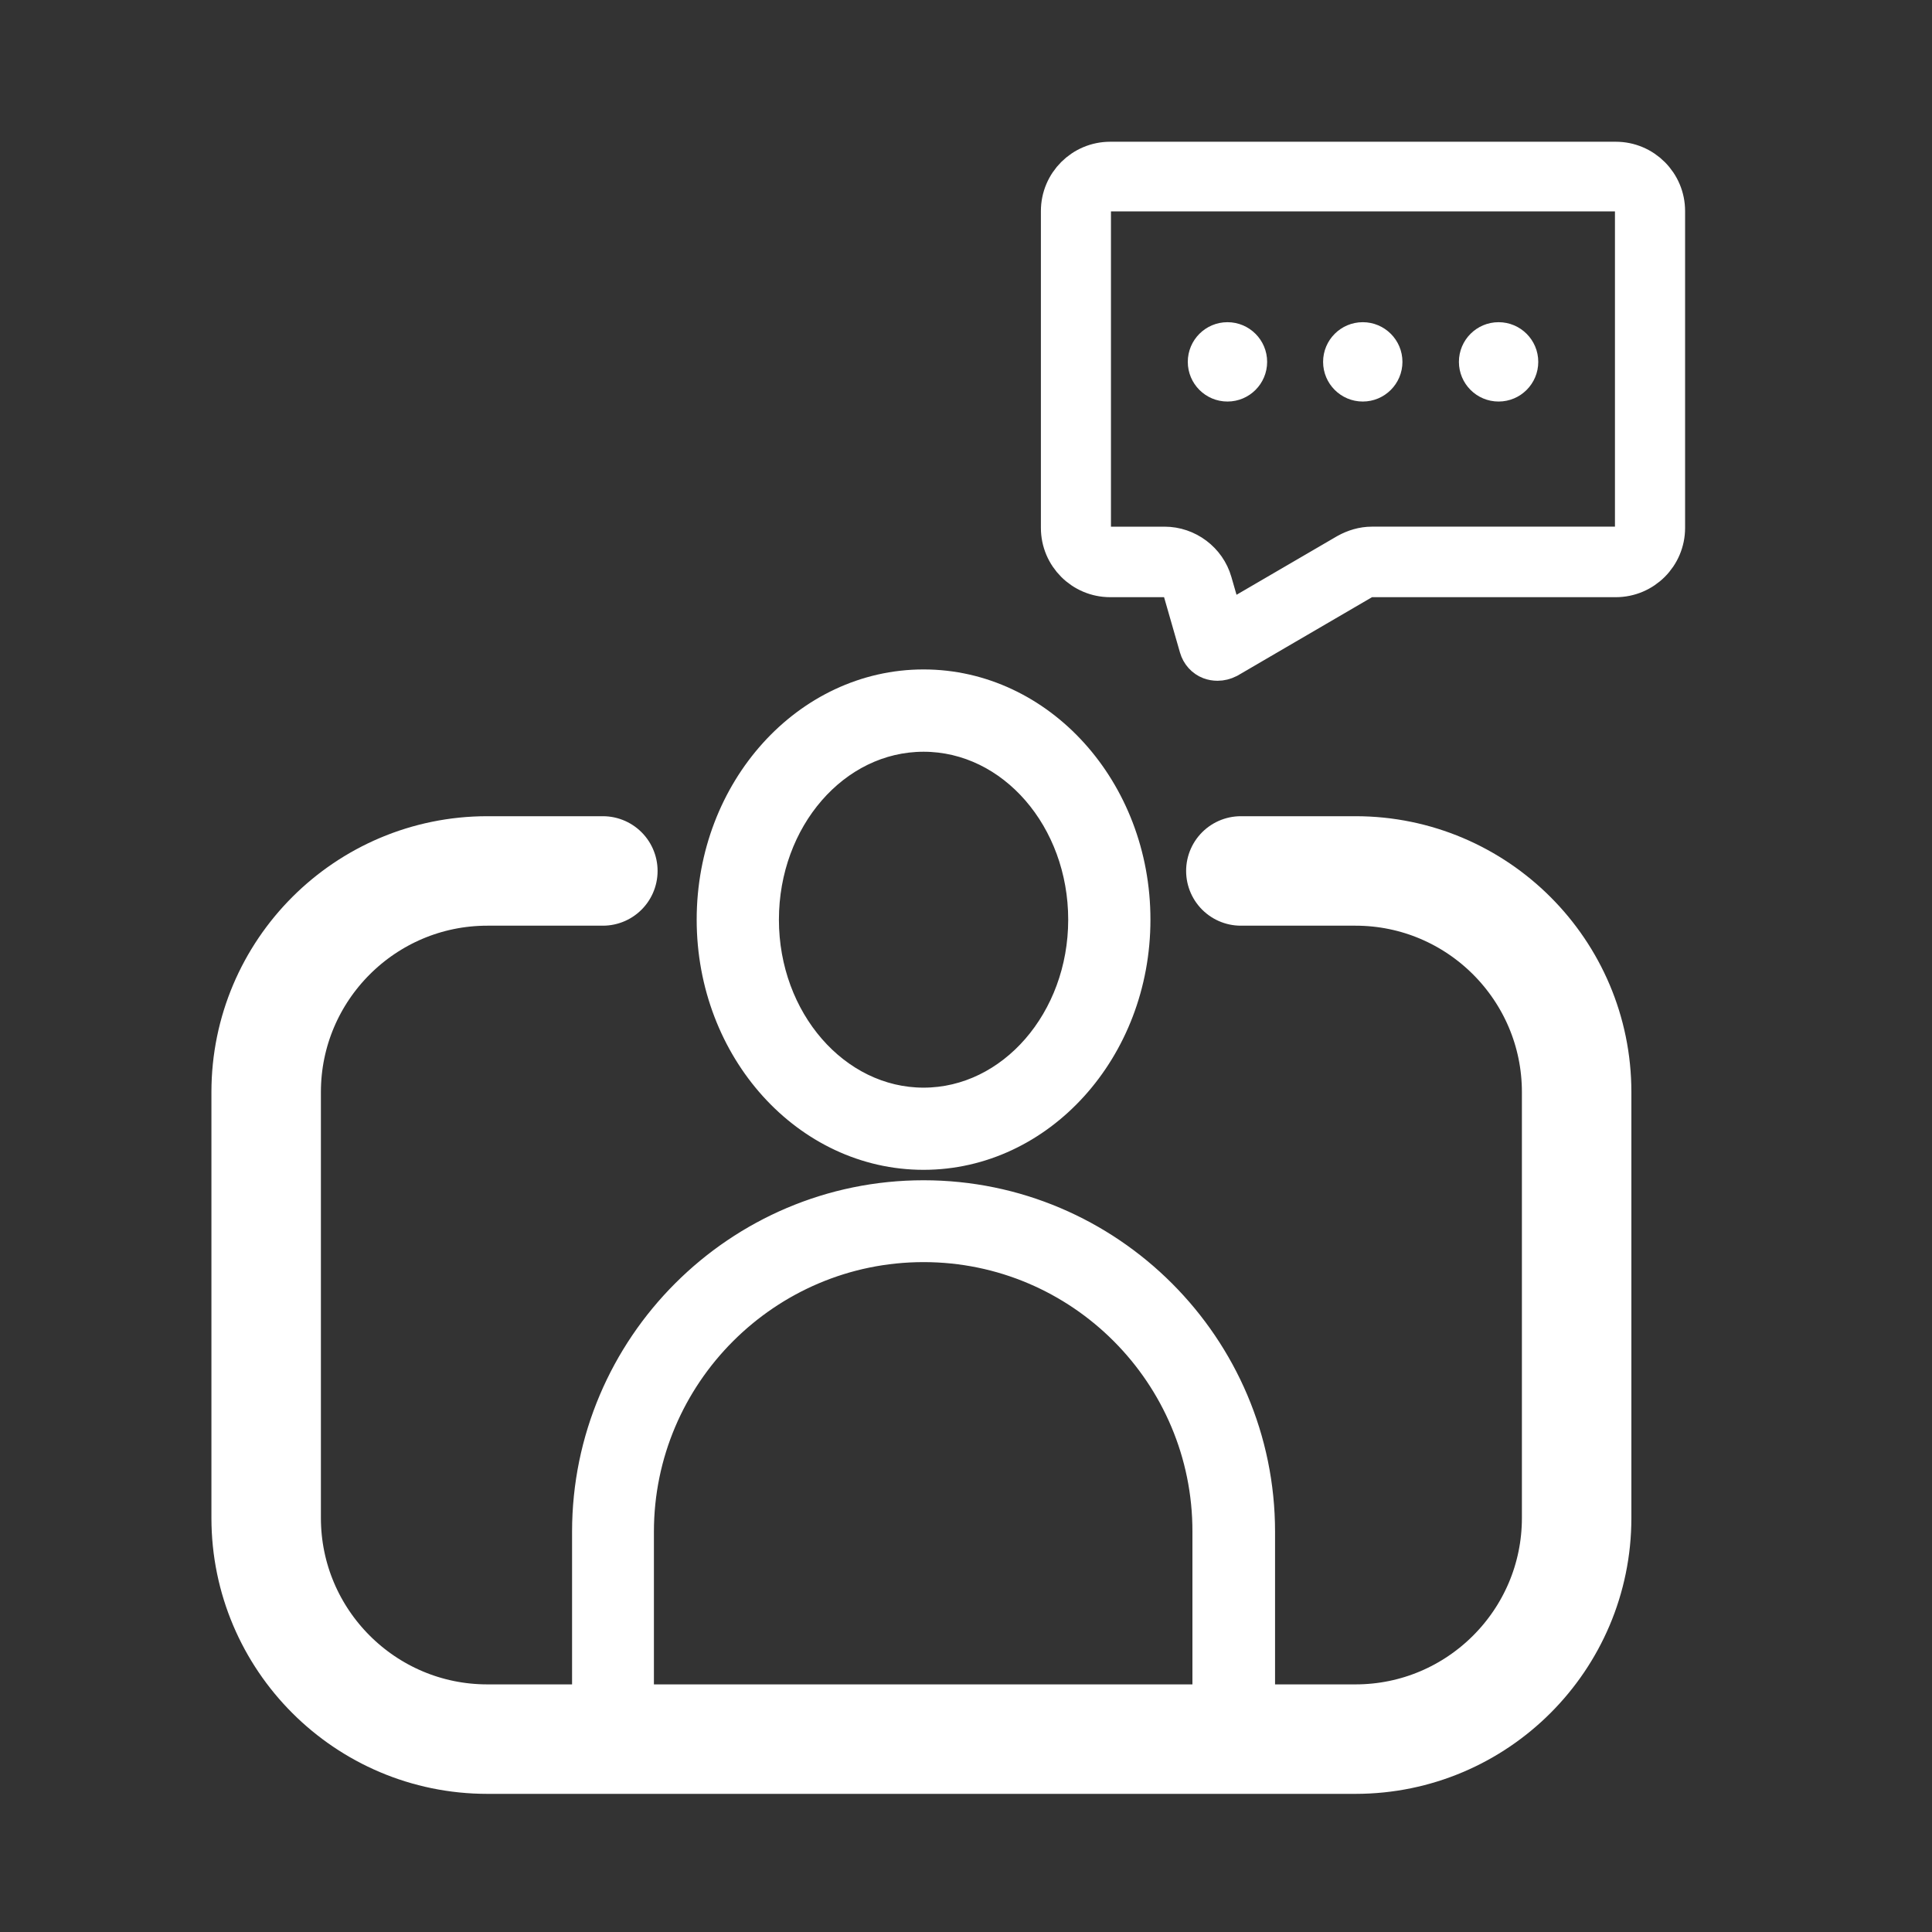 <?xml version="1.0" encoding="utf-8"?>
<!-- Generator: Adobe Illustrator 26.3.1, SVG Export Plug-In . SVG Version: 6.00 Build 0)  -->
<svg version="1.1" id="Capa_1" xmlns="http://www.w3.org/2000/svg" xmlns:xlink="http://www.w3.org/1999/xlink" x="0px" y="0px"
	 viewBox="0 0 300 300" width="300" heigh="300" style="enable-background:new 0 0 300 300;" xml:space="preserve">
<rect x="0" y="0" width="300" height="300" fill="#333333" stroke="none"/>
<style type="text/css">
	.st0{fill:#FFFFFF;stroke:#FFFFFF;stroke-width:3;stroke-miterlimit:10;}
	.st1{fill:none;stroke:#FFFFFF;stroke-width:17;stroke-linecap:round;stroke-linejoin:round;stroke-miterlimit:10;}
	.st2{fill:#FFFFFF;stroke:#FFFFFF;stroke-width:6;stroke-miterlimit:10;}
	.st3{fill:#FFFFFF;}
</style>
<g>
	<g>
		<g>
			<path class="st0" d="M184.44,275h-82.06c-6.63,0-12.05-5.42-12.05-12.05v-25.1c0-29.25,23.83-53.08,53.08-53.08
				s53.08,23.83,53.08,53.08v25.1C196.49,269.58,191.06,275,184.44,275z M143.41,194.48c-23.9,0-43.37,19.48-43.37,43.37v25.1
				c0,1.27,1,2.28,2.28,2.28h82.06c1.27,0,2.28-1,2.28-2.28v-25.1C186.71,213.96,167.3,194.48,143.41,194.48z"/>
		</g>
		<g>
			<path class="st0" d="M143.41,180.15c-18.61,0-33.73-16.73-33.73-37.35s15.13-37.35,33.73-37.35c18.61,0,33.73,16.73,33.73,37.35
				S162.01,180.15,143.41,180.15z M143.41,115.23c-13.25,0-23.96,12.38-23.96,27.58s10.78,27.58,23.96,27.58
				c13.19,0,23.96-12.38,23.96-27.58S156.66,115.23,143.41,115.23z"/>
		</g>
	</g>
	<path class="st1" d="M93.61,135.24H75.67c-18.94,0-34.34,15.39-34.34,34.34v66.13c0,18.94,15.39,34.34,34.34,34.34h134.81
		c18.94,0,34.34-15.39,34.34-34.34v-66.13c0-18.94-15.39-34.34-34.34-34.34h-17.8"/>
	<g>
		<path class="st2" d="M189.06,102.71c-0.4,0-0.8-0.07-1.14-0.2c-0.87-0.33-1.54-1.07-1.81-2.01l-2.48-8.63
			c-0.33-1.27-1.47-2.14-2.81-2.14h-8.43c-4.28,0-7.76-3.48-7.76-7.76v-49.2c0-4.28,3.48-7.76,7.76-7.76h78.51
			c4.28,0,7.76,3.48,7.76,7.76v49.2c0,4.28-3.48,7.76-7.76,7.76h-37.88c-0.54,0-1,0.13-1.47,0.4l-20.88,12.18
			C190.13,102.58,189.59,102.71,189.06,102.71z M172.39,29.82c-1.61,0-2.88,1.34-2.88,2.88v49.2c0,1.61,1.34,2.88,2.88,2.88h8.43
			c3.48,0,6.56,2.34,7.5,5.62l1.87,6.49l18.94-11.04c1.2-0.67,2.54-1.07,3.88-1.07h37.88c1.61,0,2.88-1.34,2.88-2.88V32.7
			c0-1.61-1.34-2.88-2.88-2.88H172.39L172.39,29.82z"/>
	</g>
	<g>
		<circle class="st3" cx="190.6" cy="56.19" r="6.16"/>
		<circle class="st3" cx="211.61" cy="56.19" r="6.16"/>
		<circle class="st3" cx="232.7" cy="56.19" r="6.16"/>
	</g>
</g>
</svg>
